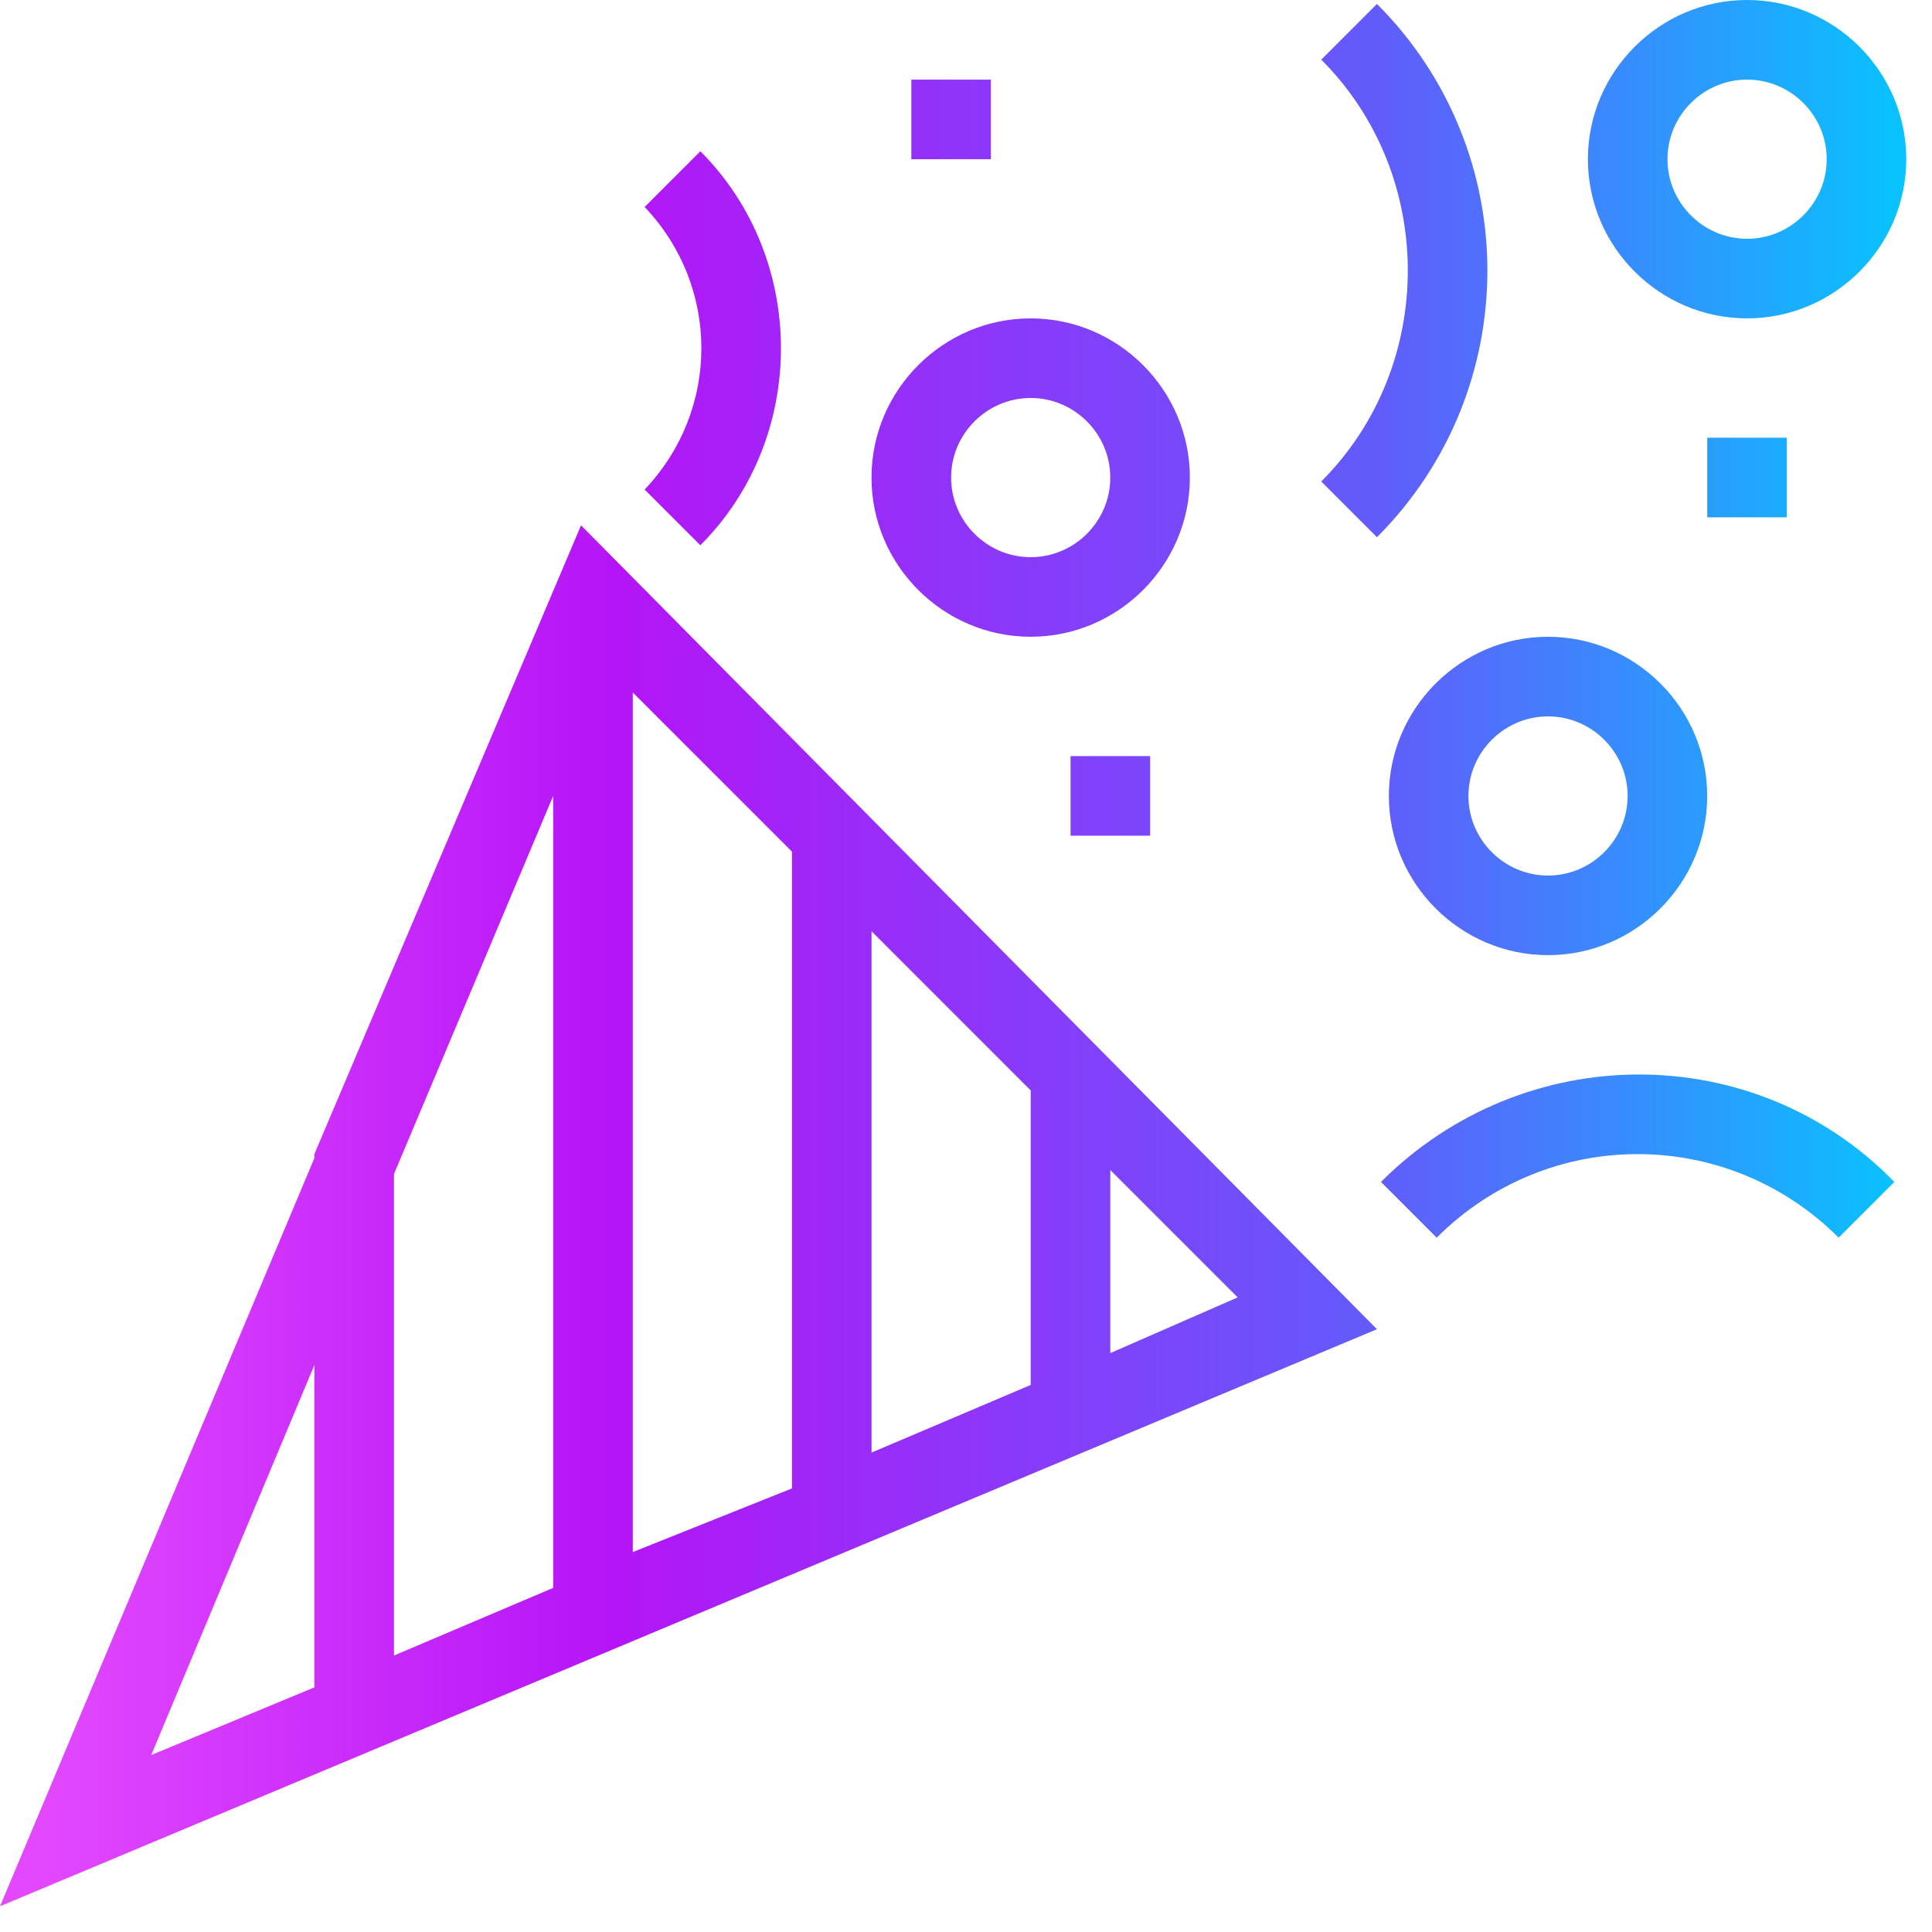 <svg width="69" height="69" viewBox="0 0 69 69" fill="none" xmlns="http://www.w3.org/2000/svg">
<path fill-rule="evenodd" clip-rule="evenodd" d="M62.396 0C59.269 0 56.711 2.558 56.711 5.685C56.711 8.812 59.269 11.37 62.396 11.37C65.523 11.37 68.081 8.812 68.081 5.685C68.081 2.558 65.523 0 62.396 0ZM62.396 8.528C60.833 8.528 59.553 7.249 59.553 5.685C59.553 4.122 60.833 2.843 62.396 2.843C63.959 2.843 65.239 4.122 65.239 5.685C65.239 7.249 63.959 8.528 62.396 8.528ZM31.125 17.056C31.125 13.929 33.683 11.371 36.81 11.371C39.937 11.371 42.495 13.929 42.495 17.056C42.495 20.183 39.937 22.741 36.81 22.741C33.683 22.741 31.125 20.183 31.125 17.056ZM33.968 17.056C33.968 18.62 35.247 19.899 36.81 19.899C38.374 19.899 39.653 18.62 39.653 17.056C39.653 15.493 38.374 14.214 36.81 14.214C35.247 14.214 33.968 15.493 33.968 17.056ZM11.228 41.36V41.218L20.751 18.762L49.177 47.472L0 68.081L11.228 41.36ZM22.599 55.431L28.284 53.157V30.416L22.599 24.731V55.431ZM36.811 38.944L31.126 33.259V51.878L36.811 49.462V38.944ZM14.071 59.126L19.756 56.71V28.427L14.071 41.929V59.126ZM11.228 60.263V48.751L5.401 62.68L11.228 60.263ZM39.654 41.787V48.325L44.202 46.335L39.654 41.787ZM49.602 28.427C49.602 25.3 52.16 22.742 55.287 22.742C58.414 22.742 60.972 25.3 60.972 28.427C60.972 31.554 58.414 34.112 55.287 34.112C52.16 34.112 49.602 31.554 49.602 28.427ZM52.444 28.427C52.444 29.991 53.723 31.27 55.287 31.27C56.85 31.27 58.129 29.991 58.129 28.427C58.129 26.864 56.85 25.585 55.287 25.585C53.723 25.585 52.444 26.864 52.444 28.427ZM49.32 42.212L51.31 44.202C55.29 40.223 61.685 40.223 65.665 44.202L67.655 42.212C62.68 37.096 54.437 37.096 49.32 42.212ZM25.013 5.402C28.851 9.24 28.851 15.636 25.013 19.473L23.023 17.483C25.724 14.641 25.724 10.235 23.023 7.392L25.013 5.402ZM49.177 19.186C54.436 13.927 54.436 5.399 49.177 0.141L47.188 2.13C51.309 6.252 51.309 13.074 47.188 17.196L49.177 19.186ZM38.234 27.004H41.077V29.846H38.234V27.004ZM63.815 15.633H60.973V18.475H63.815V15.633ZM32.547 2.844H35.389V5.686H32.547V2.844Z" fill="url(#paint0_linear_650_4046)"/>
<defs>
<linearGradient id="paint0_linear_650_4046" x1="1.461" y1="34.458" x2="69.541" y2="34.458" gradientUnits="userSpaceOnUse">
<stop stop-color="#E348FF"/>
<stop offset="0.3" stop-color="#B514F7"/>
<stop offset="0.7" stop-color="#625BFB"/>
<stop offset="1" stop-color="#00CCFF"/>
</linearGradient>
</defs>
</svg>
